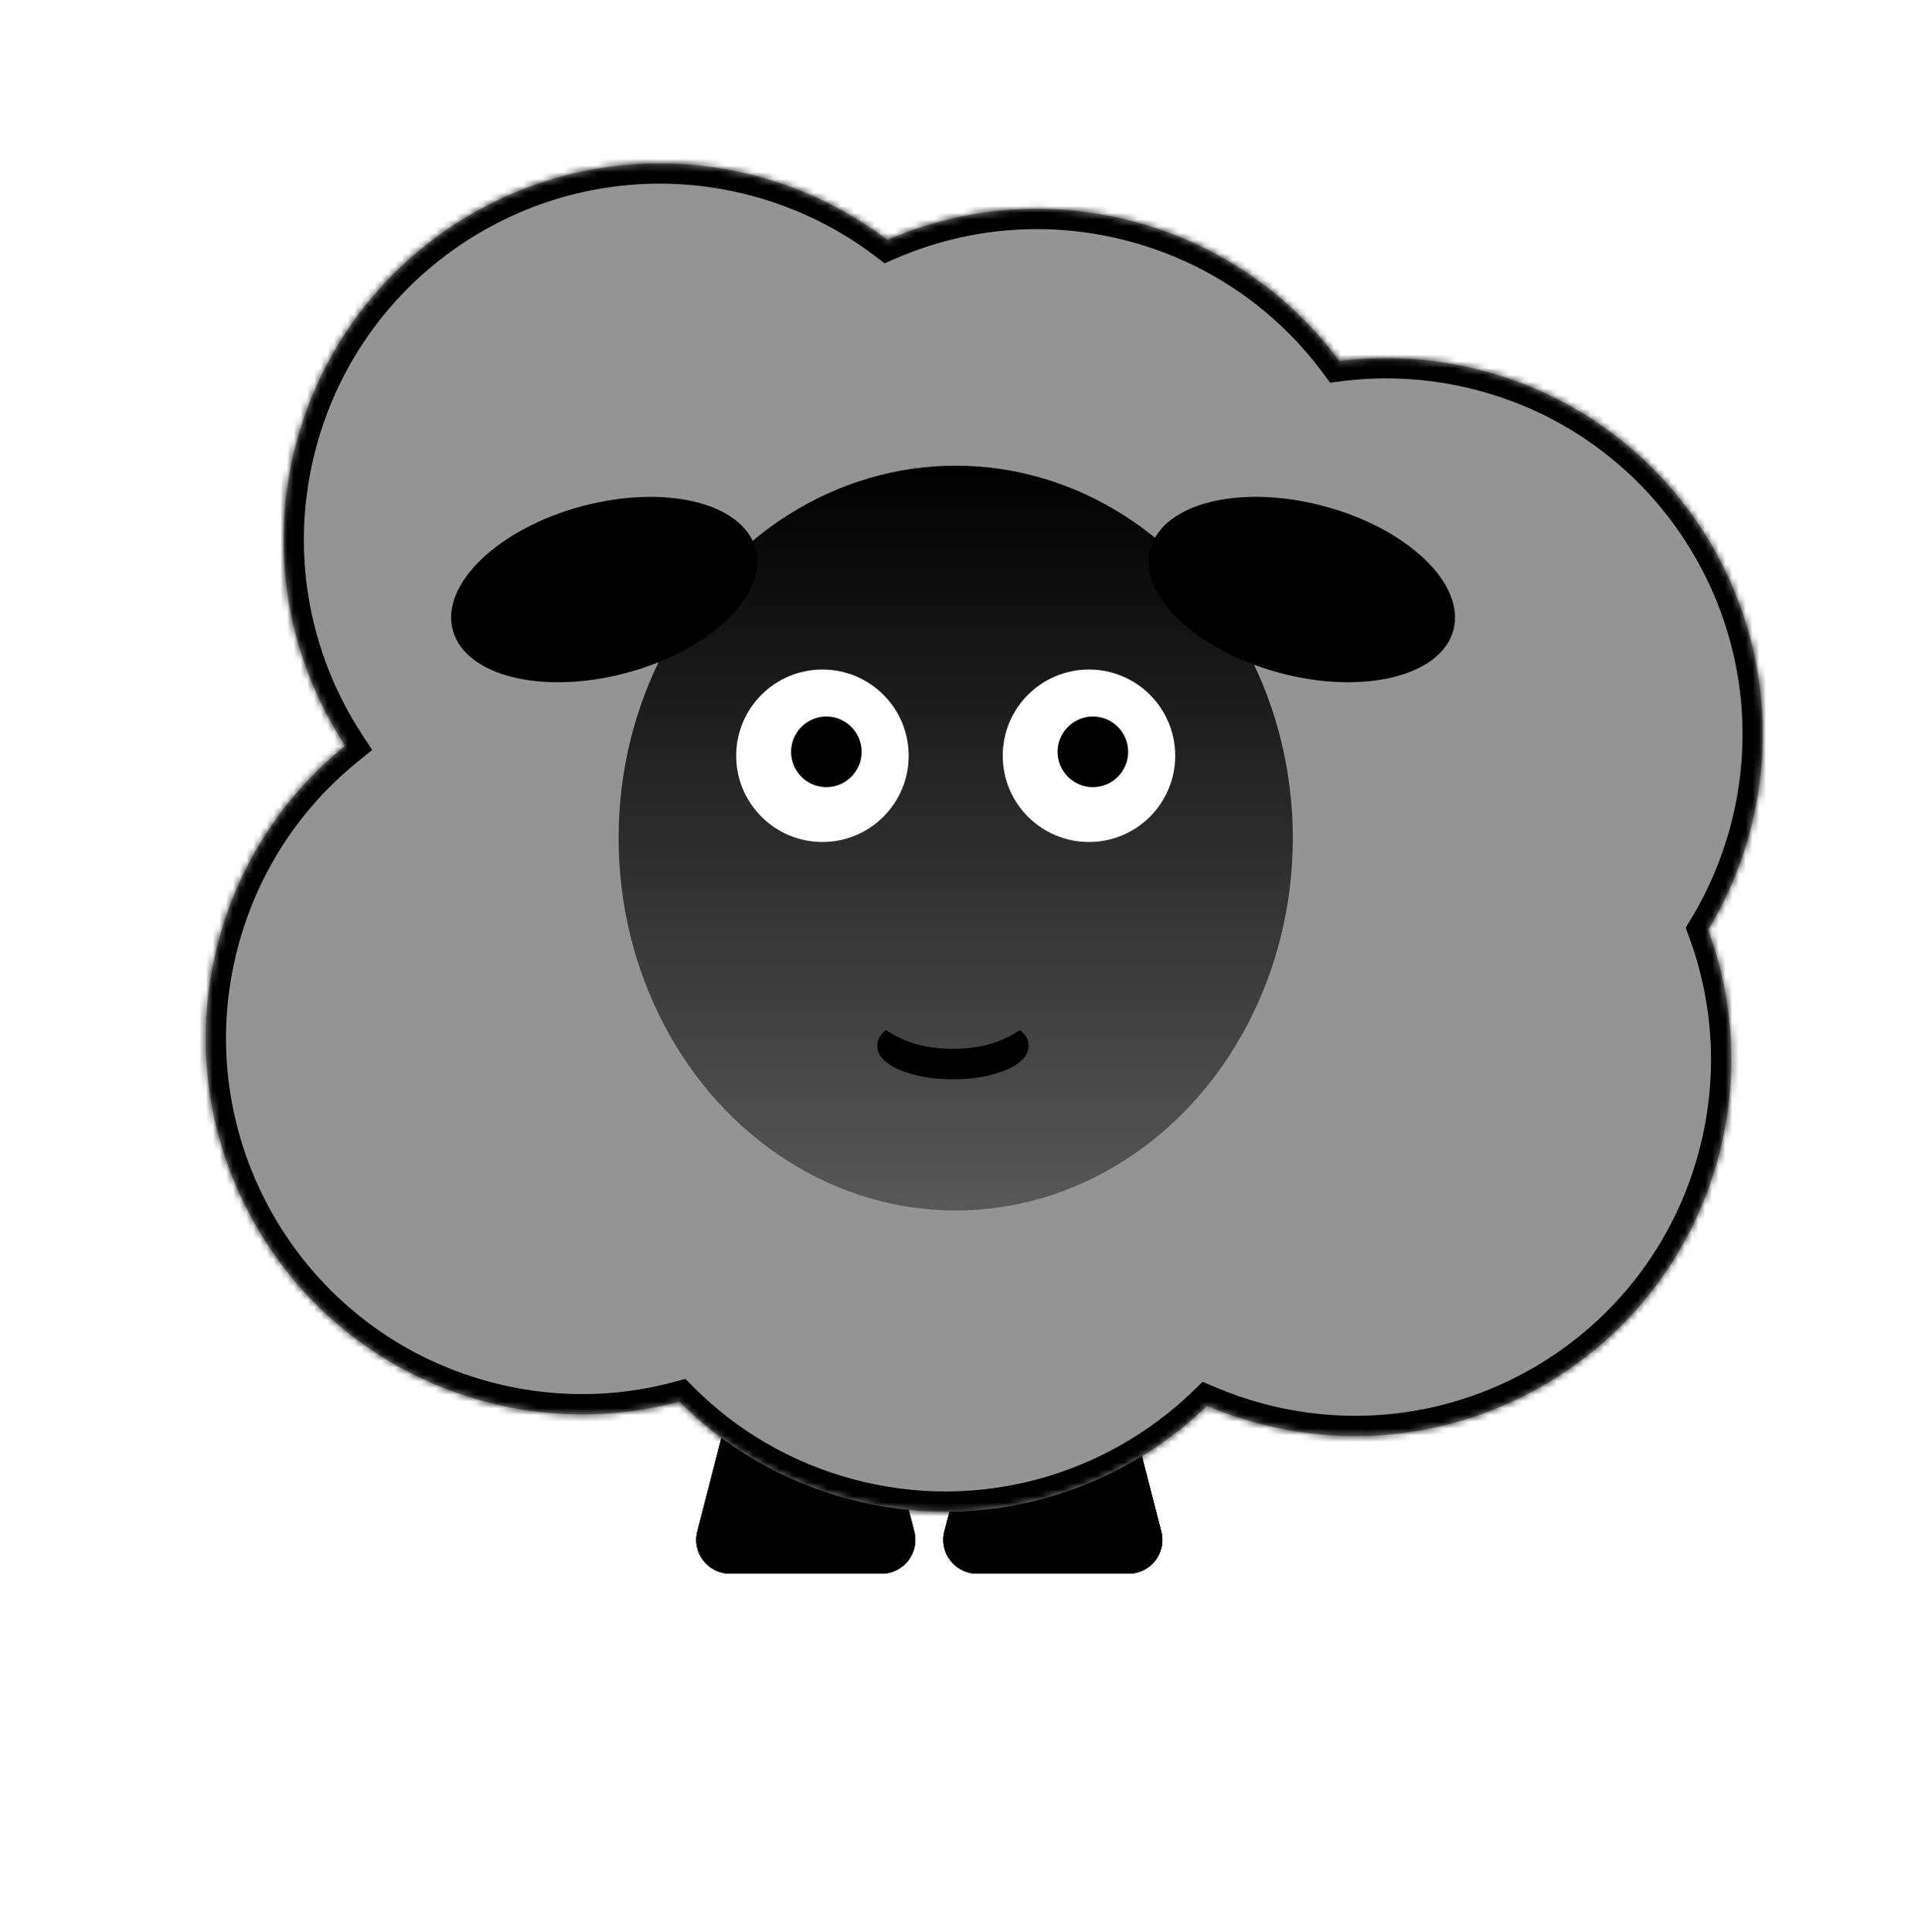 <svg width="284" height="286" viewBox="0 0 284 286" fill="none" xmlns="http://www.w3.org/2000/svg">
<g filter="url(#filter0_d_40_32687)">
<path d="M151.055 179.197C152.344 174.193 159.45 174.193 160.739 179.197L171.956 222.744C172.771 225.909 170.382 228.992 167.114 228.992H144.68C141.412 228.992 139.023 225.909 139.838 222.744L151.055 179.197Z" fill="black"/>
<path d="M151.055 179.197C152.344 174.193 159.45 174.193 160.739 179.197L171.956 222.744C172.771 225.909 170.382 228.992 167.114 228.992H144.68C141.412 228.992 139.023 225.909 139.838 222.744L151.055 179.197Z" fill="black"/>
<path d="M151.055 179.197C152.344 174.193 159.45 174.193 160.739 179.197L171.956 222.744C172.771 225.909 170.382 228.992 167.114 228.992H144.68C141.412 228.992 139.023 225.909 139.838 222.744L151.055 179.197Z" fill="black"/>
<path d="M114.472 179.197C115.761 174.193 122.867 174.193 124.156 179.197L135.374 222.744C136.189 225.909 133.799 228.992 130.532 228.992H108.097C104.83 228.992 102.44 225.909 103.255 222.744L114.472 179.197Z" fill="black"/>
<path d="M114.472 179.197C115.761 174.193 122.867 174.193 124.156 179.197L135.374 222.744C136.189 225.909 133.799 228.992 130.532 228.992H108.097C104.83 228.992 102.44 225.909 103.255 222.744L114.472 179.197Z" fill="black"/>
<path d="M114.472 179.197C115.761 174.193 122.867 174.193 124.156 179.197L135.374 222.744C136.189 225.909 133.799 228.992 130.532 228.992H108.097C104.83 228.992 102.44 225.909 103.255 222.744L114.472 179.197Z" fill="black"/>
<mask id="path-3-inside-1_40_32687" fill="white">
<path fill-rule="evenodd" clip-rule="evenodd" d="M32.373 135.28C35.538 123.464 42.275 113.559 51.11 106.414C42.732 93.61 39.636 77.429 43.908 61.486C51.869 31.773 82.411 14.14 112.124 22.102C119.323 24.031 125.813 27.285 131.402 31.532C142.543 26.691 155.339 25.443 167.984 28.832C180.63 32.22 191.087 39.698 198.315 49.462C205.278 48.578 212.526 49.004 219.725 50.933C249.438 58.895 267.071 89.436 259.11 119.15C257.705 124.392 255.598 129.258 252.916 133.674C256.761 144.1 257.534 155.774 254.439 167.324C246.478 197.037 215.936 214.67 186.223 206.709C183.631 206.014 181.131 205.148 178.731 204.125C165.129 217.275 145.163 223.165 125.558 217.912C115.758 215.286 107.273 210.205 100.586 203.507C91.446 205.964 81.557 206.122 71.757 203.496C42.044 195.535 24.411 164.993 32.373 135.28Z"/>
</mask>
<path fill-rule="evenodd" clip-rule="evenodd" d="M32.373 135.28C35.538 123.464 42.275 113.559 51.11 106.414C42.732 93.61 39.636 77.429 43.908 61.486C51.869 31.773 82.411 14.14 112.124 22.102C119.323 24.031 125.813 27.285 131.402 31.532C142.543 26.691 155.339 25.443 167.984 28.832C180.63 32.22 191.087 39.698 198.315 49.462C205.278 48.578 212.526 49.004 219.725 50.933C249.438 58.895 267.071 89.436 259.11 119.15C257.705 124.392 255.598 129.258 252.916 133.674C256.761 144.1 257.534 155.774 254.439 167.324C246.478 197.037 215.936 214.67 186.223 206.709C183.631 206.014 181.131 205.148 178.731 204.125C165.129 217.275 145.163 223.165 125.558 217.912C115.758 215.286 107.273 210.205 100.586 203.507C91.446 205.964 81.557 206.122 71.757 203.496C42.044 195.535 24.411 164.993 32.373 135.28Z" fill="#949494"/>
<path d="M51.11 106.414L52.996 108.746L55.105 107.041L53.62 104.771L51.11 106.414ZM131.402 31.532L129.587 33.921L130.986 34.984L132.597 34.284L131.402 31.532ZM198.315 49.462L195.904 51.246L196.949 52.659L198.693 52.438L198.315 49.462ZM252.916 133.674L250.352 132.117L249.6 133.355L250.101 134.713L252.916 133.674ZM178.731 204.125L179.908 201.365L178.077 200.585L176.646 201.968L178.731 204.125ZM100.586 203.507L102.709 201.387L101.483 200.159L99.807 200.609L100.586 203.507ZM49.223 104.081C39.912 111.612 32.81 122.055 29.475 134.503L35.27 136.056C38.267 124.874 44.638 115.506 52.996 108.746L49.223 104.081ZM41.01 60.71C36.508 77.511 39.774 94.568 48.599 108.056L53.62 104.771C45.691 92.652 42.764 77.347 46.806 62.263L41.01 60.71ZM112.9 19.204C81.587 10.813 49.4 29.396 41.01 60.71L46.806 62.263C54.338 34.15 83.235 17.467 111.348 24.999L112.9 19.204ZM133.217 29.144C127.324 24.665 120.482 21.235 112.9 19.204L111.348 24.999C118.164 26.826 124.303 29.905 129.587 33.921L133.217 29.144ZM168.761 25.934C155.437 22.364 141.947 23.679 130.206 28.781L132.597 34.284C143.139 29.703 155.24 28.523 167.208 31.729L168.761 25.934ZM200.726 47.676C193.109 37.388 182.084 29.504 168.761 25.934L167.208 31.729C179.175 34.936 189.065 42.008 195.904 51.246L200.726 47.676ZM198.693 52.438C205.277 51.602 212.132 52.005 218.949 53.831L220.502 48.035C212.92 46.004 205.28 45.553 197.937 46.485L198.693 52.438ZM218.949 53.831C247.061 61.364 263.745 90.26 256.212 118.373L262.008 119.926C270.398 88.612 251.815 56.426 220.502 48.035L218.949 53.831ZM256.212 118.373C254.882 123.338 252.887 127.942 250.352 132.117L255.48 135.232C258.308 130.575 260.529 125.446 262.008 119.926L256.212 118.373ZM257.337 168.1C260.597 155.932 259.784 143.624 255.73 132.636L250.101 134.713C253.739 144.575 254.47 155.616 251.541 166.547L257.337 168.1ZM185.446 209.606C216.76 217.997 248.946 199.414 257.337 168.1L251.541 166.547C244.009 194.66 215.112 211.344 186.999 203.811L185.446 209.606ZM177.555 206.885C180.084 207.963 182.717 208.875 185.446 209.606L186.999 203.811C184.544 203.153 182.177 202.333 179.908 201.365L177.555 206.885ZM124.781 220.81C145.446 226.347 166.488 220.134 180.817 206.282L176.646 201.968C163.77 214.417 144.88 219.984 126.334 215.014L124.781 220.81ZM98.463 205.626C105.512 212.687 114.459 218.044 124.781 220.81L126.334 215.014C117.058 212.529 109.033 207.722 102.709 201.387L98.463 205.626ZM70.981 206.394C81.303 209.16 91.729 208.994 101.365 206.404L99.807 200.609C91.163 202.933 81.81 203.084 72.534 200.598L70.981 206.394ZM29.475 134.503C21.084 165.817 39.667 198.004 70.981 206.394L72.534 200.598C44.421 193.066 27.738 164.169 35.27 136.056L29.475 134.503Z" fill="black" mask="url(#path-3-inside-1_40_32687)"/>
</g>
<ellipse cx="141.512" cy="124.082" rx="49.915" ry="55.138" fill="url(#paint0_linear_40_32687)"/>
<circle cx="121.778" cy="111.894" r="12.769" fill="white"/>
<circle cx="122.358" cy="111.313" r="5.224" fill="black"/>
<circle cx="161.245" cy="111.894" r="12.769" fill="white"/>
<circle cx="161.825" cy="111.313" r="5.224" fill="black"/>
<path d="M141.103 159.793C139.153 159.793 137.444 159.617 135.977 159.264C134.51 158.929 133.274 158.493 132.272 157.954C131.622 157.601 131.064 157.165 130.6 156.645C130.136 156.143 129.904 155.512 129.904 154.75C129.904 154.249 130.043 153.803 130.321 153.413C130.6 153.023 130.897 152.726 131.213 152.522C131.882 152.967 132.578 153.358 133.302 153.692C134.008 154.045 134.76 154.333 135.559 154.555C136.358 154.797 137.212 154.973 138.122 155.085C139.032 155.215 140.026 155.28 141.103 155.28C142.18 155.28 143.174 155.215 144.084 155.085C144.994 154.973 145.848 154.797 146.647 154.555C147.446 154.333 148.198 154.045 148.904 153.692C149.628 153.358 150.324 152.967 150.993 152.522C151.309 152.726 151.606 153.023 151.885 153.413C152.163 153.803 152.302 154.249 152.302 154.75C152.302 155.512 152.07 156.143 151.606 156.645C151.142 157.165 150.584 157.601 149.934 157.954C148.931 158.493 147.696 158.929 146.229 159.264C144.762 159.617 143.053 159.793 141.103 159.793Z" fill="black"/>
<ellipse cx="192.779" cy="87.286" rx="23.216" ry="12.769" transform="rotate(15 192.779 87.286)" fill="black"/>
<ellipse cx="89.467" cy="87.287" rx="23.216" ry="12.769" transform="rotate(165 89.467 87.287)" fill="black"/>
<defs>
<filter id="filter0_d_40_32687" x="26.461" y="20.19" width="238.561" height="216.802" filterUnits="userSpaceOnUse" color-interpolation-filters="sRGB">
<feFlood flood-opacity="0" result="BackgroundImageFix"/>
<feColorMatrix in="SourceAlpha" type="matrix" values="0 0 0 0 0 0 0 0 0 0 0 0 0 0 0 0 0 0 127 0" result="hardAlpha"/>
<feOffset dy="4"/>
<feGaussianBlur stdDeviation="2"/>
<feComposite in2="hardAlpha" operator="out"/>
<feColorMatrix type="matrix" values="0 0 0 0 0 0 0 0 0 0 0 0 0 0 0 0 0 0 0.25 0"/>
<feBlend mode="normal" in2="BackgroundImageFix" result="effect1_dropShadow_40_32687"/>
<feBlend mode="normal" in="SourceGraphic" in2="effect1_dropShadow_40_32687" result="shape"/>
</filter>
<linearGradient id="paint0_linear_40_32687" x1="141.512" y1="68.944" x2="141.512" y2="179.22" gradientUnits="userSpaceOnUse">
<stop/>
<stop offset="1" stop-color="#585858"/>
</linearGradient>
</defs>
</svg>
